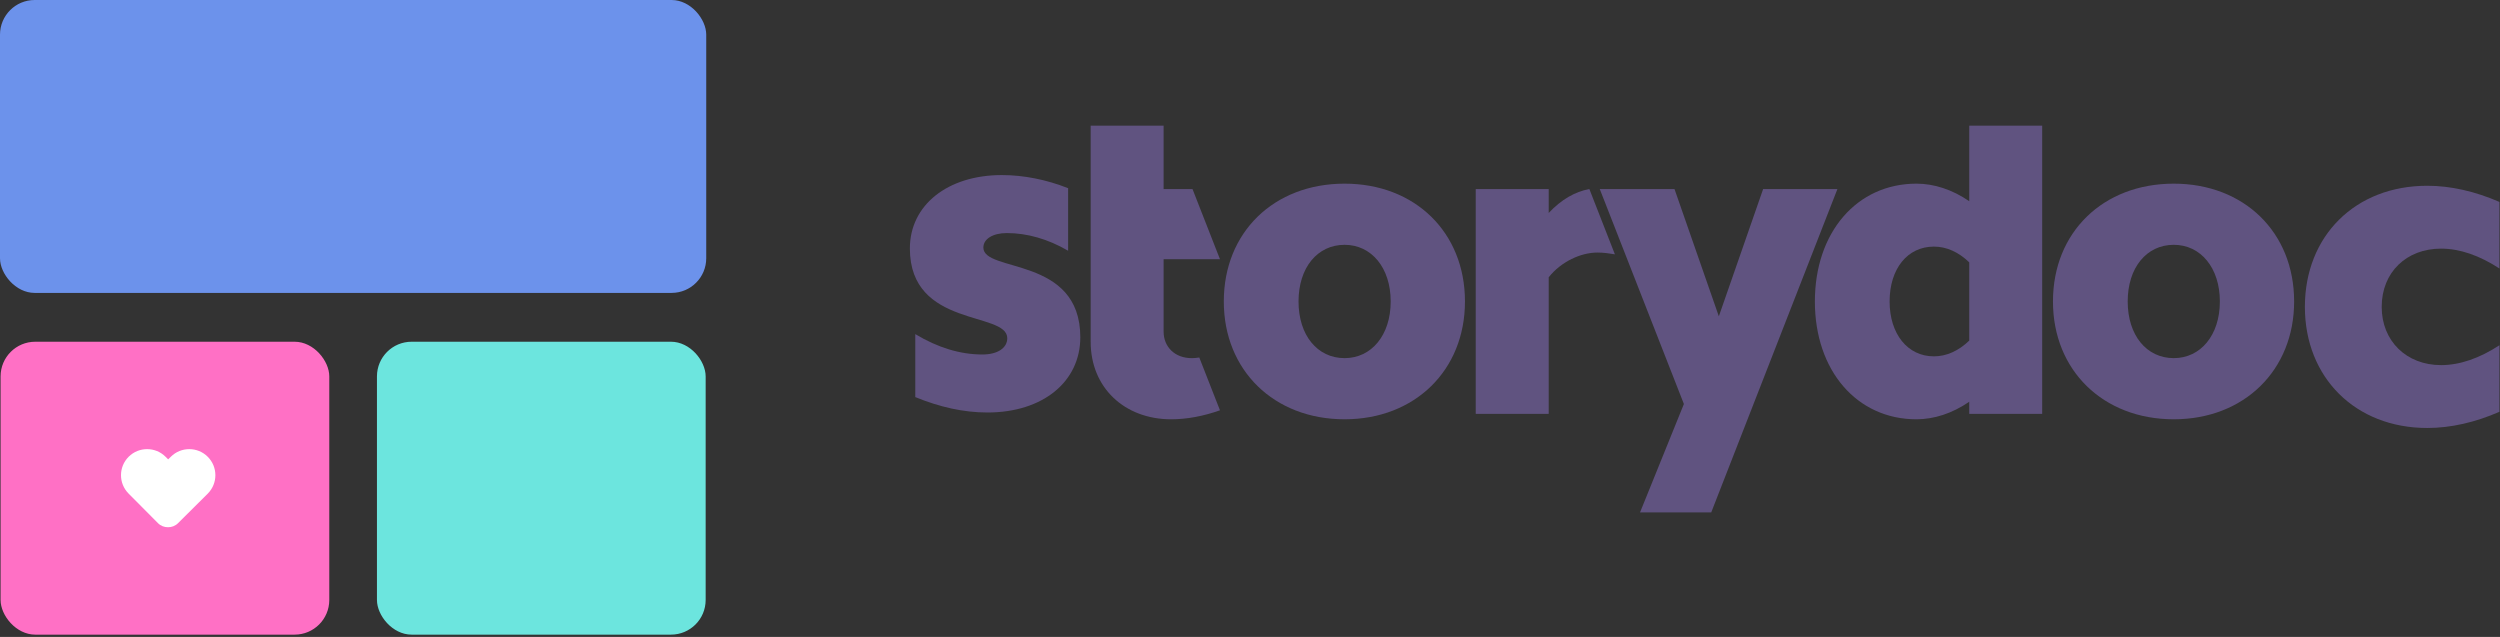 <?xml version="1.0" encoding="UTF-8"?>
<svg width="577px" height="147px" viewBox="0 0 577 147" version="1.1" xmlns="http://www.w3.org/2000/svg" xmlns:xlink="http://www.w3.org/1999/xlink">
    <rect x="0" y="0" width="577" height="147" fill="#333333" stroke="none"/>
    <!-- Generator: Sketch 42 (36781) - http://www.bohemiancoding.com/sketch -->
    <title>iPad Landscape</title>
    <desc>Created with Sketch.</desc>
    <defs></defs>
    <g id="New-Storydoc-logo+typeface" stroke="none" stroke-width="1" fill="none" fill-rule="evenodd">
        <g id="iPad-Landscape">
            <g id="Group-2">
                <g id="Storydoc-typeface" transform="translate(210, 29)" fill="#605380">
                    <path d="M350.205,13.875 C355.618,13.875 361.245,15.155 366.871,17.609 L366.871,32.972 C362.307,29.984 357.74,28.384 353.389,28.384 C345.428,28.384 339.695,33.825 339.695,41.826 C339.695,49.721 345.428,55.269 353.389,55.269 C357.74,55.269 362.307,53.668 366.871,50.682 L366.871,66.043 C361.245,68.498 355.618,69.778 350.205,69.778 C333.644,69.778 321.968,58.15 321.968,41.826 C321.968,25.396 333.644,13.875 350.205,13.875" id="c"></path>
                    <path d="M291.707,53.657 C297.904,53.657 302.344,48.364 302.344,40.581 C302.344,32.796 297.904,27.503 291.707,27.503 C285.408,27.503 281.071,32.796 281.071,40.581 C281.071,48.364 285.408,53.657 291.707,53.657 M291.707,13.388 C307.92,13.388 319.486,24.597 319.486,40.581 C319.486,56.459 307.92,67.772 291.707,67.772 C275.392,67.772 263.824,56.459 263.824,40.581 C263.824,24.597 275.392,13.388 291.707,13.388" id="o"></path>
                    <path d="M244.503,49.612 C242.025,51.999 239.234,53.245 236.349,53.245 C230.255,53.245 226.121,48.054 226.121,40.58 C226.121,33.003 230.255,27.916 236.349,27.916 C239.234,27.916 242.025,29.162 244.503,31.548 L244.503,49.612 Z M244.503,0 L244.503,17.438 C240.578,14.738 236.349,13.387 232.318,13.387 C218.582,13.387 208.874,24.597 208.874,40.58 C208.874,56.563 218.582,67.773 232.318,67.773 C236.349,67.773 240.578,66.423 244.503,63.723 L244.503,66.528 L261.335,66.528 L261.335,0 L244.503,0 Z" id="d"></path>
                    <polygon id="y" points="184.953 89.256 168.52 89.256 178.642 64.244 159.226 14.634 176.474 14.634 186.708 44.005 196.932 14.634 214.075 14.634"></polygon>
                    <path d="M162.718,29.7 C161.478,29.491 160.136,29.29 158.688,29.29 C154.867,29.29 150.325,31.363 147.439,34.995 L147.439,66.527 L130.6,66.527 L130.6,14.633 L147.439,14.633 L147.439,20.153 C150.309,17.084 153.539,15.211 156.825,14.633 L162.718,29.7 Z" id="r"></path>
                    <path d="M100.335,53.657 C106.532,53.657 110.972,48.363 110.972,40.581 C110.972,32.796 106.532,27.503 100.335,27.503 C94.037,27.503 89.699,32.796 89.699,40.581 C89.699,48.363 94.037,53.657 100.335,53.657 M100.335,13.388 C116.55,13.388 128.115,24.597 128.115,40.581 C128.115,56.458 116.55,67.771 100.335,67.771 C84.019,67.771 72.454,56.458 72.454,40.581 C72.454,24.597 84.019,13.388 100.335,13.388" id="o"></path>
                    <path d="M66.796,53.51 L71.57,65.7 C67.747,67.05 63.926,67.773 60.319,67.773 C49.47,67.773 41.729,60.404 41.729,49.918 L41.729,-0 L58.561,-0 L58.561,14.633 L65.229,14.633 L71.57,30.825 L58.561,30.825 L58.561,47.532 C58.561,51.059 61.135,53.662 65.069,53.662 C65.621,53.662 66.205,53.606 66.796,53.51" id="t"></path>
                    <path d="M1.249,48.112 C6.452,51.25 11.654,52.818 16.753,52.818 C20.187,52.818 22.477,51.354 22.477,49.054 C22.477,42.778 0,46.753 0,28.347 C0,18.308 8.741,11.405 21.228,11.405 C26.223,11.405 31.529,12.451 36.524,14.438 L36.524,28.87 C31.842,26.15 27.055,24.792 22.373,24.792 C19.146,24.792 16.961,26.15 16.961,28.138 C16.961,33.994 39.334,30.02 39.334,48.845 C39.334,59.094 30.698,66.204 17.898,66.204 C12.383,66.204 6.867,64.949 1.249,62.649 L1.249,48.112 Z" id="s"></path>
                </g>
                <g id="Sdoc-2-">
                    <rect id="Rectangle" fill="#739DFF" opacity="0.9" x="0" y="0" width="163" height="67.604" rx="8"></rect>
                    <rect id="Rectangle" fill="#6CE5DE" x="87" y="78.871" width="75.866" height="67.604" rx="8"></rect>
                    <g id="Group" transform="translate(0, 78)">
                        <rect id="Rectangle" fill="#FF70C5" x="0.134" y="0.871" width="75.866" height="67.604" rx="8"></rect>
                        <path d="M36.467,42.751 C37.105,43.389 37.942,43.695 38.775,43.686 C39.612,43.698 40.449,43.389 41.087,42.751 L47.944,35.935 C50.298,33.583 50.298,29.772 47.944,27.421 C45.593,25.072 41.776,25.072 39.425,27.421 L38.815,28.021 L38.211,27.421 C35.86,25.072 32.046,25.072 29.692,27.421 C27.338,29.772 27.338,33.58 29.692,35.932 L36.467,42.751 Z" id="heart" fill="#FFFFFF" fill-rule="nonzero"></path>
                    </g>
                </g>
            </g>
        </g>
    </g>
</svg>